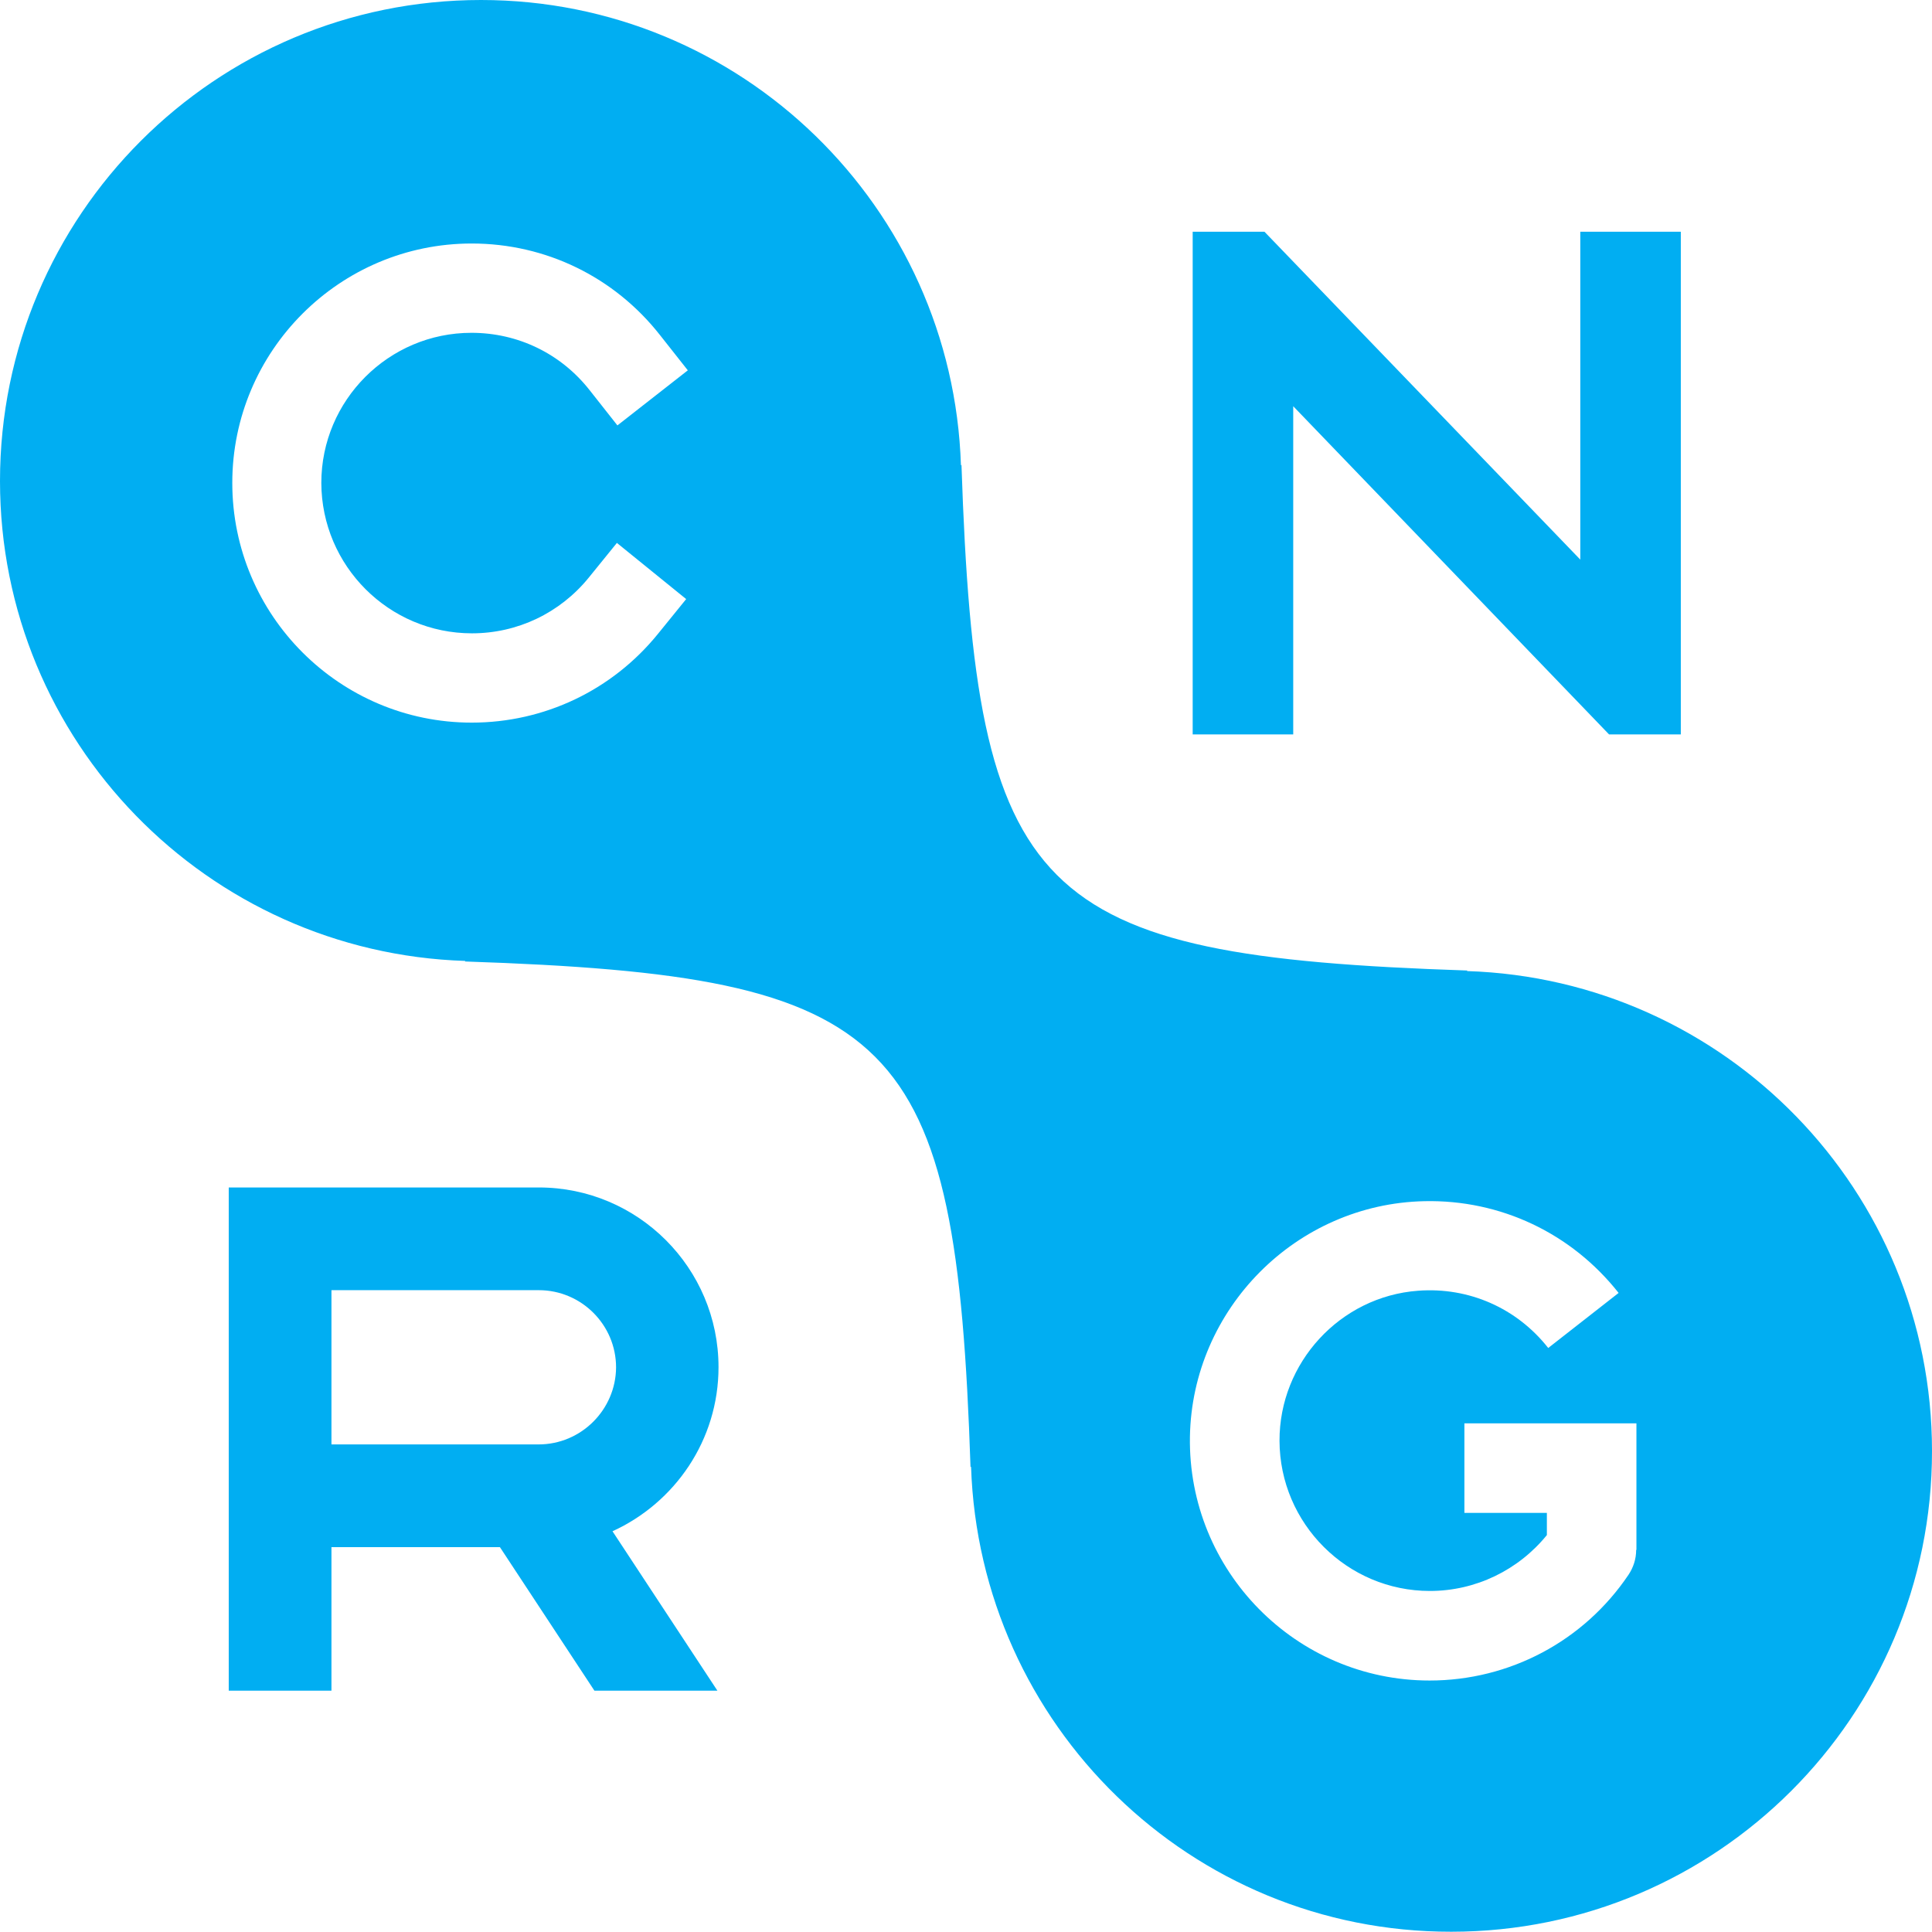 <svg width="73" height="73" viewBox="0 0 73 73" fill="none" xmlns="http://www.w3.org/2000/svg">
<path d="M48.864 15.349L60.797 27.749H63.509V8.756H59.711V21.145L47.777 8.756H45.065V27.749H48.864V15.349Z" fill="#01AEF2"/>
<path d="M27.149 51.658C27.149 47.911 24.106 44.868 20.359 44.868H12.524H8.643V54.577V58.458V63.882H12.524V58.458H18.889L22.46 63.882H27.107L23.143 57.858C25.503 56.781 27.149 54.411 27.149 51.658ZM20.349 54.577H12.524V48.749H20.359C21.963 48.749 23.278 50.054 23.278 51.668C23.267 53.262 21.963 54.577 20.349 54.577Z" fill="#01AEF2"/>
<path d="M55.425 36.691L55.446 36.671C39.031 36.122 36.878 33.969 36.329 17.564L36.309 17.585C35.998 7.825 28.008 0 18.175 0C8.135 0 0 8.135 0 18.175C0 28.008 7.825 35.998 17.585 36.309L17.564 36.329C33.98 36.878 36.122 39.02 36.671 55.436L36.691 55.415C37.012 65.175 44.992 73 54.835 72.99C64.865 72.99 73.01 64.854 73 54.825C73 44.992 65.186 37.002 55.425 36.691ZM17.833 23.93C19.552 23.93 21.156 23.164 22.243 21.829L23.309 20.514L25.927 22.636L24.861 23.95C23.133 26.082 20.566 27.304 17.823 27.304C12.834 27.304 8.777 23.247 8.777 18.247C8.777 13.259 12.834 9.201 17.823 9.201C20.618 9.201 23.215 10.464 24.944 12.669L25.989 13.993L23.329 16.074L22.284 14.749C21.197 13.362 19.572 12.575 17.813 12.575C14.687 12.575 12.141 15.122 12.141 18.247C12.151 21.384 14.697 23.93 17.833 23.93ZM61.822 58.562C61.822 58.903 61.718 59.224 61.532 59.503C59.845 62.008 57.04 63.498 54.018 63.498C48.967 63.498 44.879 59.348 44.961 54.287C45.044 49.453 48.977 45.489 53.821 45.386C56.698 45.324 59.379 46.597 61.159 48.853L58.499 50.933C57.319 49.433 55.508 48.625 53.583 48.77C50.633 48.987 48.336 51.492 48.346 54.442C48.356 57.568 50.902 60.114 54.028 60.114C55.757 60.114 57.371 59.327 58.448 58.002V57.164H55.332V53.78H61.832V58.562H61.822Z" fill="#01AEF2"/>
</svg>
